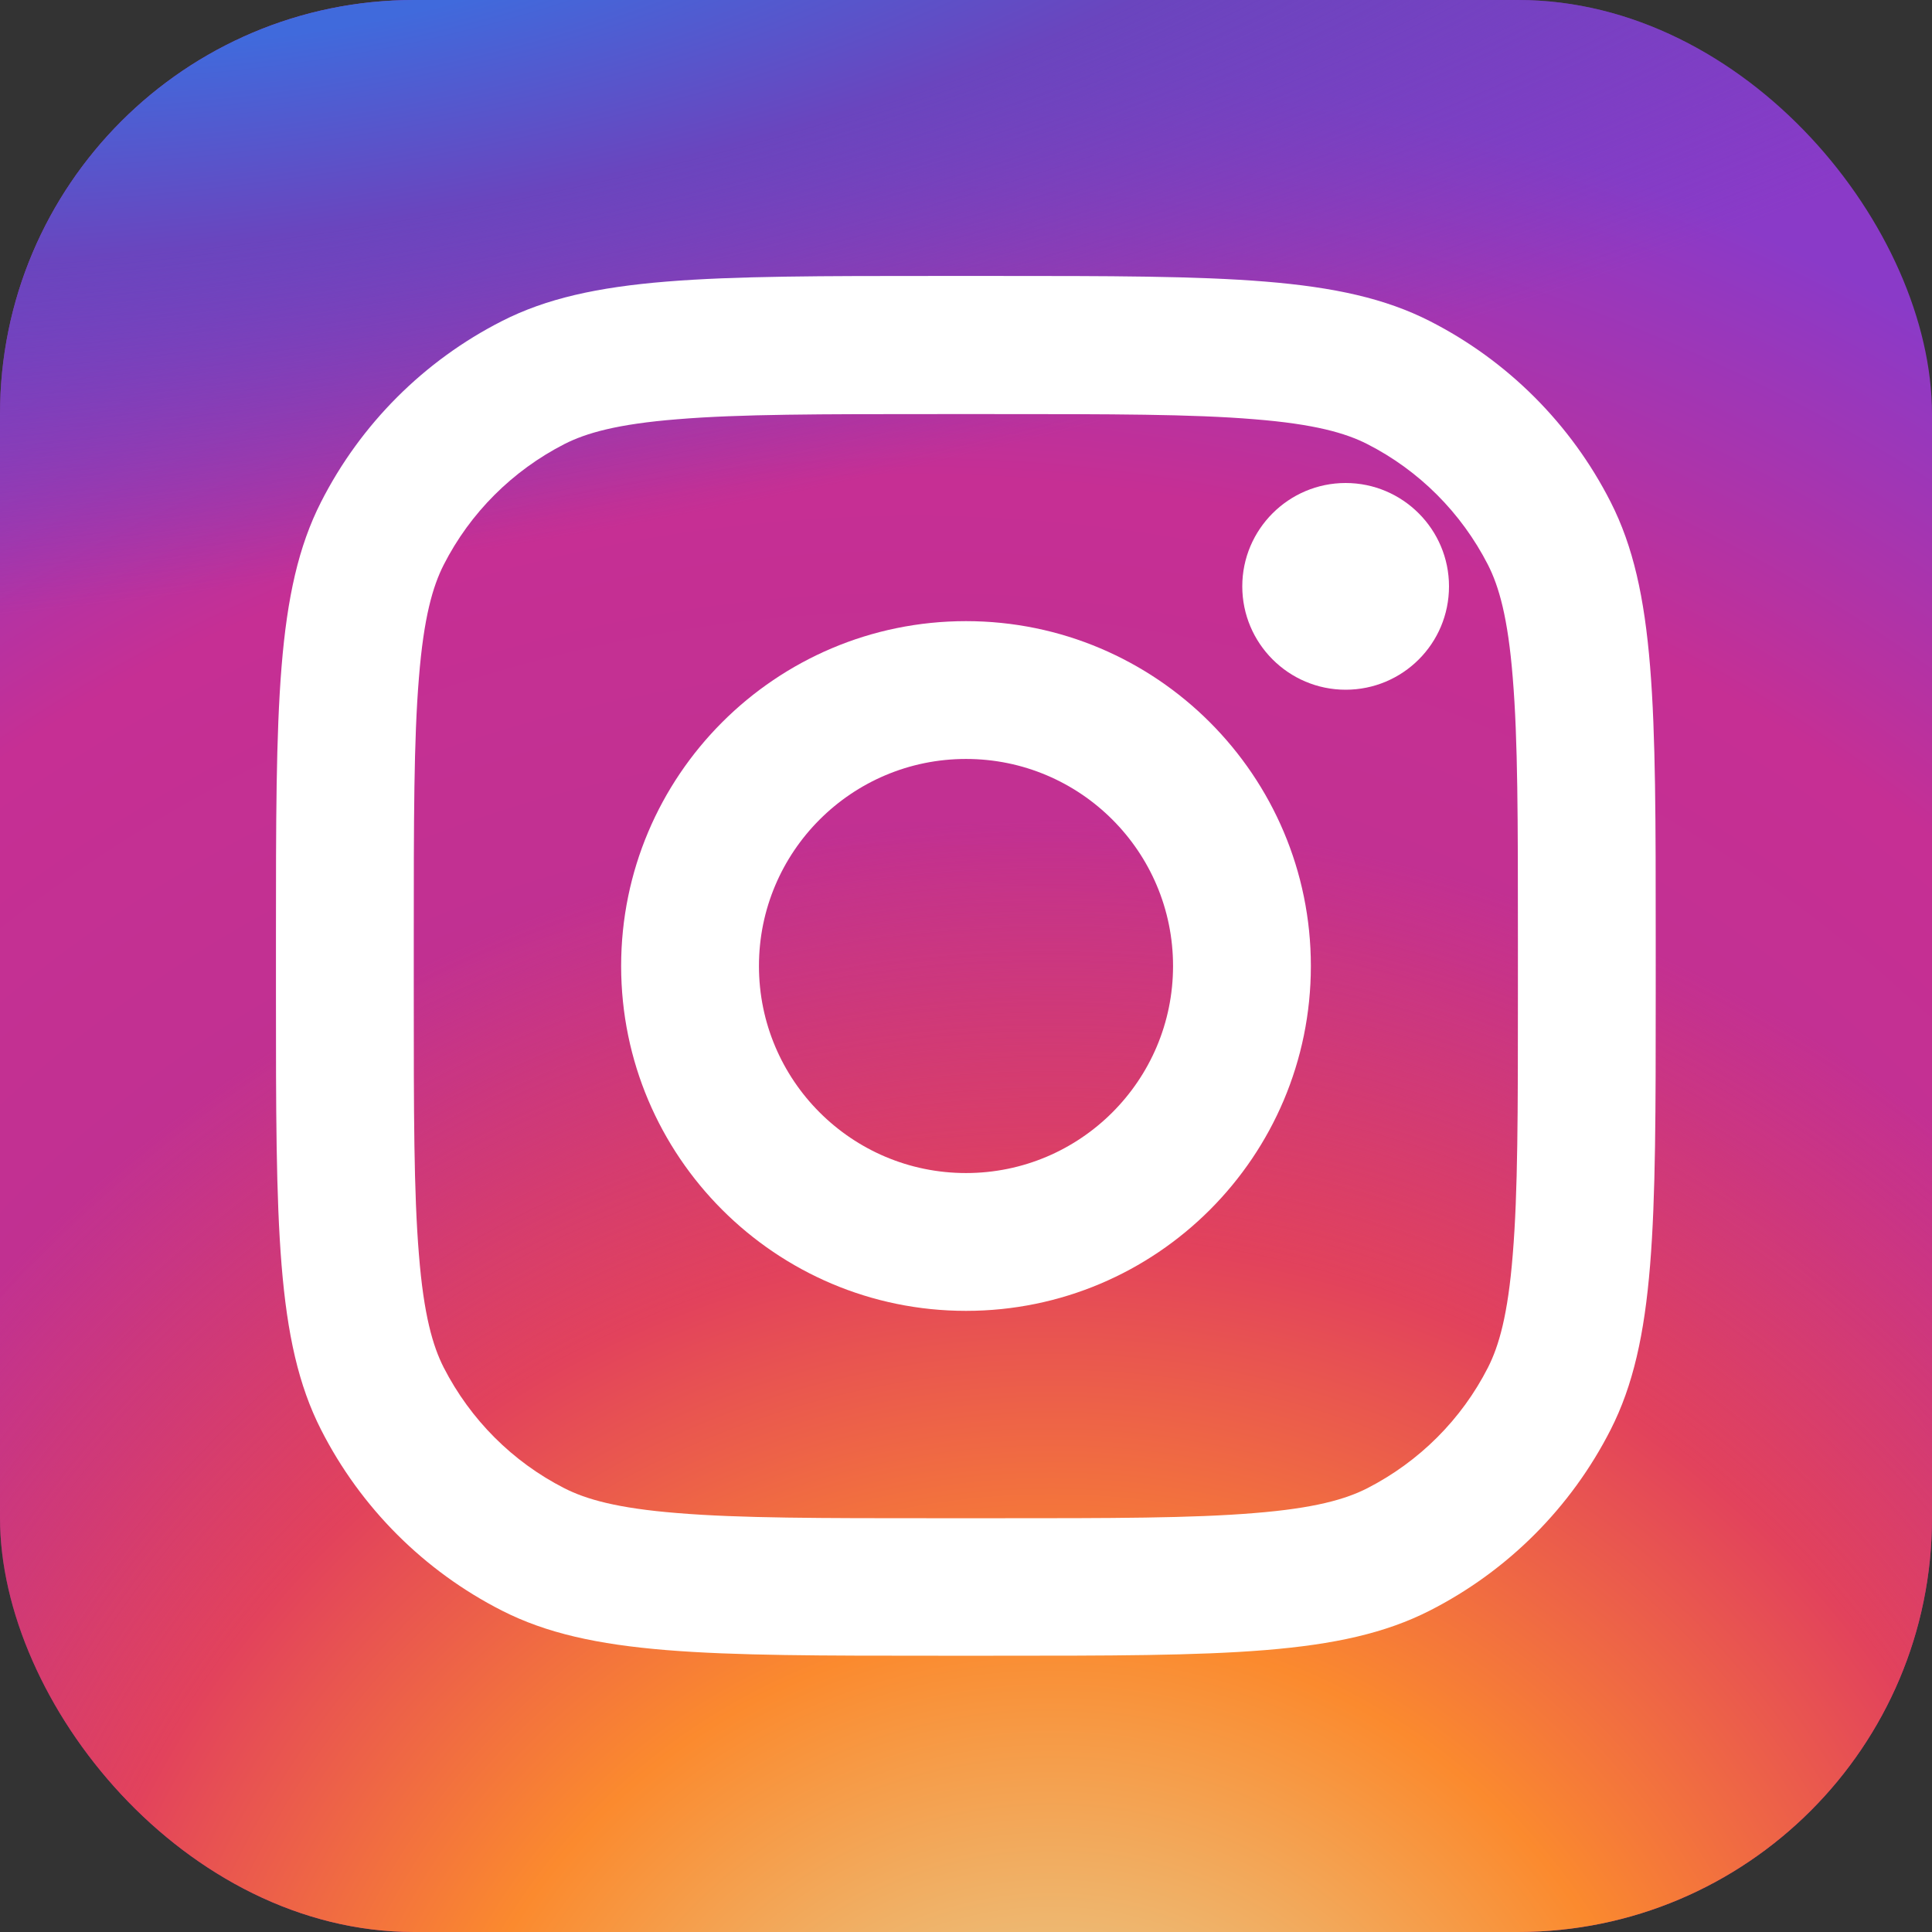 <?xml version="1.0" encoding="UTF-8"?>
<svg id="Calque_2" xmlns="http://www.w3.org/2000/svg" xmlns:xlink="http://www.w3.org/1999/xlink" viewBox="0 0 60 60">
  <rect x="0" y="0" width="60" height="60" fill="#333333" stroke="none"/>
  <defs>
    <style>
      .cls-1 {
        fill-rule: evenodd;
      }

      .cls-1, .cls-2 {
        fill: #fff;
      }

      .cls-3 {
        fill: url(#Dégradé_sans_nom_4);
      }

      .cls-4 {
        fill: url(#Dégradé_sans_nom_2);
      }

      .cls-5 {
        fill: url(#Dégradé_sans_nom_3);
      }
    </style>
    <radialGradient id="Dégradé_sans_nom_4" data-name="Dégradé sans nom 4" cx="-282.53" cy="231.32" fx="-282.53" fy="231.32" r=".09" gradientTransform="translate(223879.55 -64431.33) rotate(-55.38) scale(637.99 -637.99)" gradientUnits="userSpaceOnUse">
      <stop offset="0" stop-color="#b13589"/>
      <stop offset=".79" stop-color="#c62f94"/>
      <stop offset="1" stop-color="#8a3ac8"/>
    </radialGradient>
    <radialGradient id="Dégradé_sans_nom_2" data-name="Dégradé sans nom 2" cx="-282.11" cy="231.36" fx="-282.11" fy="231.36" r=".09" gradientTransform="translate(185591.62 -89568.79) rotate(-65.14) scale(564.85 -564.85)" gradientUnits="userSpaceOnUse">
      <stop offset="0" stop-color="#e0e8b7"/>
      <stop offset=".44" stop-color="#fb8a2e"/>
      <stop offset=".71" stop-color="#e2425c"/>
      <stop offset="1" stop-color="#e2425c" stop-opacity="0"/>
    </radialGradient>
    <radialGradient id="Dégradé_sans_nom_3" data-name="Dégradé sans nom 3" cx="-282.74" cy="230.36" fx="-282.74" fy="230.36" r=".09" gradientTransform="translate(278910.86 8549.2) rotate(-8.13) scale(972.27 -207.96)" gradientUnits="userSpaceOnUse">
      <stop offset=".16" stop-color="#406adc"/>
      <stop offset=".47" stop-color="#6a45be"/>
      <stop offset="1" stop-color="#6a45be" stop-opacity="0"/>
    </radialGradient>
  </defs>
  <rect class="cls-3" width="60" height="60" rx="12.86" ry="12.86"/>
  <rect class="cls-4" width="60" height="60" rx="12.86" ry="12.86"/>
  <rect class="cls-5" width="60" height="60" rx="12.86" ry="12.86"/>
  <path class="cls-2" d="M45,18.21c0,1.78-1.44,3.21-3.21,3.21s-3.21-1.44-3.21-3.21,1.44-3.21,3.21-3.21,3.21,1.44,3.21,3.21Z"/>
  <path class="cls-1" d="M30,40.71c5.92,0,10.71-4.8,10.71-10.71s-4.8-10.71-10.71-10.71-10.71,4.8-10.71,10.71,4.8,10.71,10.71,10.71ZM30,36.43c3.55,0,6.43-2.88,6.43-6.43s-2.88-6.43-6.43-6.43-6.43,2.88-6.43,6.43,2.88,6.43,6.43,6.43Z"/>
  <path class="cls-1" d="M8.57,29.14c0-7.2,0-10.8,1.4-13.55,1.23-2.42,3.2-4.39,5.62-5.62,2.75-1.4,6.35-1.4,13.55-1.4h1.71c7.2,0,10.8,0,13.55,1.4,2.42,1.23,4.39,3.2,5.62,5.62,1.4,2.75,1.4,6.35,1.4,13.55v1.71c0,7.2,0,10.8-1.4,13.55-1.23,2.42-3.2,4.39-5.62,5.62-2.75,1.4-6.35,1.4-13.55,1.4h-1.71c-7.2,0-10.8,0-13.55-1.4-2.42-1.23-4.39-3.2-5.62-5.62-1.4-2.75-1.4-6.35-1.4-13.55v-1.71ZM29.14,12.86h1.71c3.67,0,6.17,0,8.1.16,1.88.15,2.84.43,3.51.77,1.61.82,2.92,2.13,3.75,3.75.34.67.62,1.63.77,3.51.16,1.93.16,4.42.16,8.1v1.71c0,3.67,0,6.17-.16,8.1-.15,1.88-.43,2.84-.77,3.51-.82,1.61-2.13,2.92-3.75,3.75-.67.34-1.63.62-3.51.77-1.93.16-4.42.16-8.1.16h-1.71c-3.67,0-6.17,0-8.1-.16-1.88-.15-2.84-.43-3.51-.77-1.61-.82-2.92-2.13-3.75-3.75-.34-.67-.62-1.63-.77-3.51-.16-1.93-.16-4.42-.16-8.1v-1.71c0-3.67,0-6.17.16-8.1.15-1.88.43-2.84.77-3.51.82-1.61,2.13-2.92,3.75-3.75.67-.34,1.63-.62,3.51-.77,1.93-.16,4.42-.16,8.1-.16Z"/>
</svg>